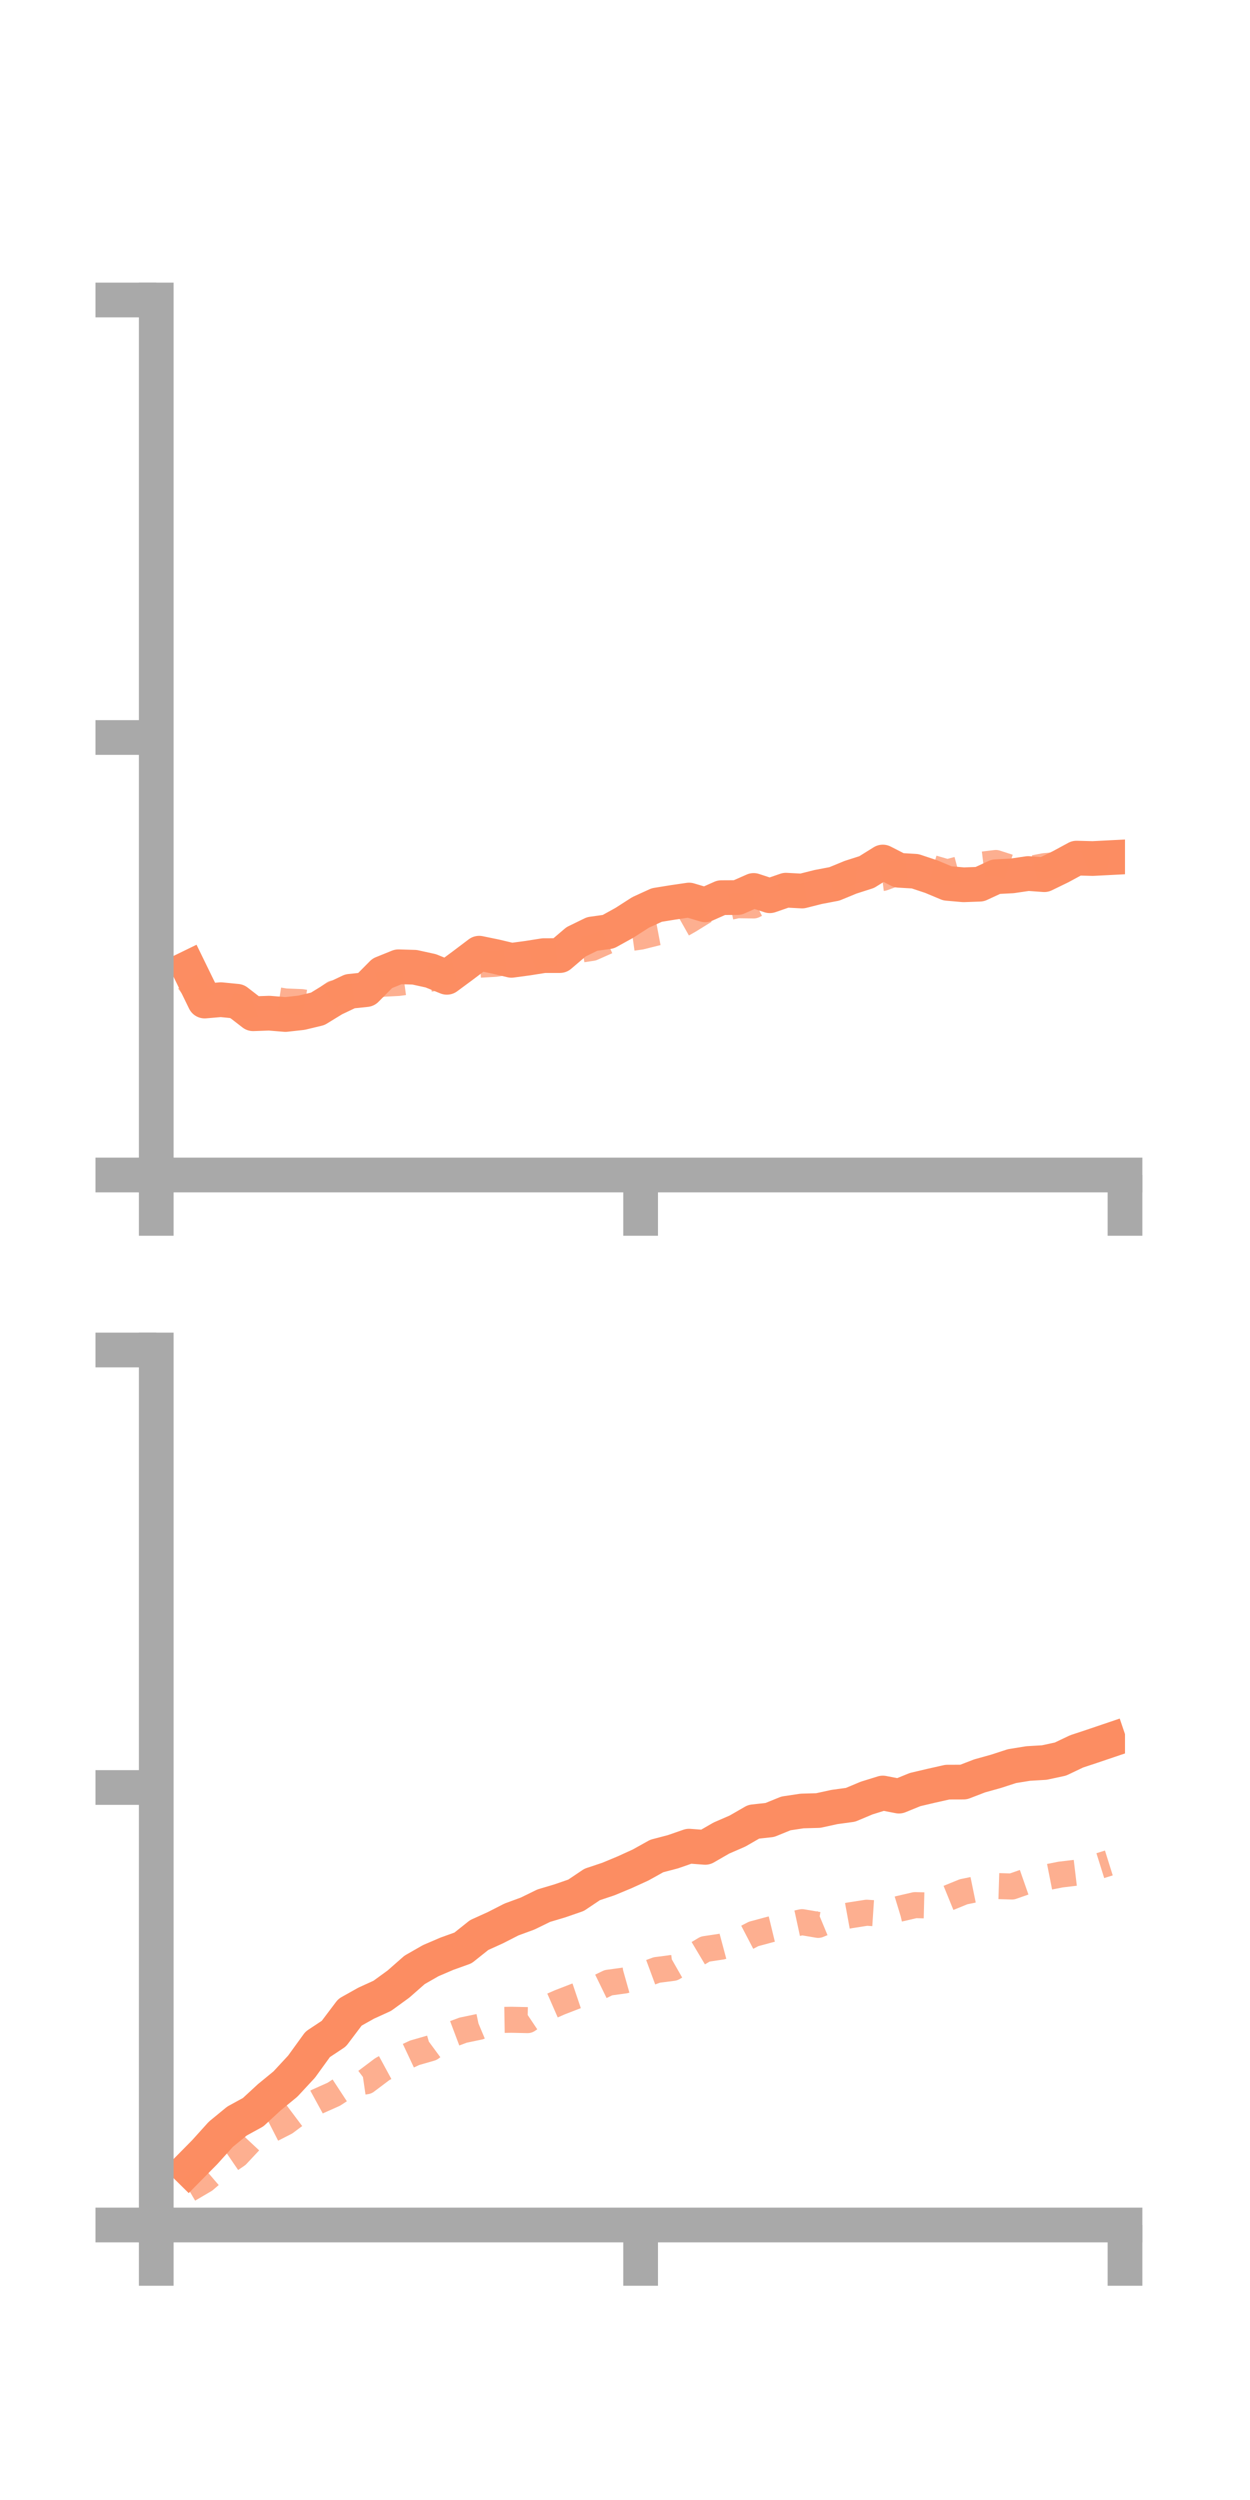 <?xml version="1.0" encoding="utf-8" standalone="no"?>
<!DOCTYPE svg PUBLIC "-//W3C//DTD SVG 1.1//EN"
  "http://www.w3.org/Graphics/SVG/1.1/DTD/svg11.dtd">
<!-- Created with matplotlib (https://matplotlib.org/) -->
<svg height="144pt" version="1.1" viewBox="0 0 72 144" width="72pt" xmlns="http://www.w3.org/2000/svg" xmlns:xlink="http://www.w3.org/1999/xlink">
 <defs>
  <style type="text/css">*{stroke-linecap:butt;stroke-linejoin:round;}</style>
 </defs>
 <g id="figure_1">
  <g id="patch_1">
   <path d="M 0 144 
L 72 144 
L 72 0 
L 0 0 
z
" style="fill:none;"/>
  </g>
  <g id="axes_1">
   <g id="patch_2">
    <path d="M 9 67.68 
L 64.8 67.68 
L 64.8 17.28 
L 9 17.28 
z
" style="fill:none;"/>
   </g>
   <g id="matplotlib.axis_1">
    <g id="xtick_1">
     <g id="line2d_1">
      <defs>
       <path d="M 0 0 
L 0 3.5 
" id="m8b46407542" style="stroke:#a9a9a9;stroke-width:2;"/>
      </defs>
      <g>
       <use style="fill:#a9a9a9;stroke:#a9a9a9;stroke-width:2;" x="9" xlink:href="#m8b46407542" y="67.68"/>
      </g>
     </g>
    </g>
    <g id="xtick_2">
     <g id="line2d_2">
      <g>
       <use style="fill:#a9a9a9;stroke:#a9a9a9;stroke-width:2;" x="36.9" xlink:href="#m8b46407542" y="67.68"/>
      </g>
     </g>
    </g>
    <g id="xtick_3">
     <g id="line2d_3">
      <g>
       <use style="fill:#a9a9a9;stroke:#a9a9a9;stroke-width:2;" x="64.8" xlink:href="#m8b46407542" y="67.68"/>
      </g>
     </g>
    </g>
   </g>
   <g id="matplotlib.axis_2">
    <g id="ytick_1">
     <g id="line2d_4">
      <defs>
       <path d="M 0 0 
L -3.5 0 
" id="mf34ffebd41" style="stroke:#a9a9a9;stroke-width:2;"/>
      </defs>
      <g>
       <use style="fill:#a9a9a9;stroke:#a9a9a9;stroke-width:2;" x="9" xlink:href="#mf34ffebd41" y="67.68"/>
      </g>
     </g>
    </g>
    <g id="ytick_2">
     <g id="line2d_5">
      <g>
       <use style="fill:#a9a9a9;stroke:#a9a9a9;stroke-width:2;" x="9" xlink:href="#mf34ffebd41" y="42.48"/>
      </g>
     </g>
    </g>
    <g id="ytick_3">
     <g id="line2d_6">
      <g>
       <use style="fill:#a9a9a9;stroke:#a9a9a9;stroke-width:2;" x="9" xlink:href="#mf34ffebd41" y="17.28"/>
      </g>
     </g>
    </g>
   </g>
   <g id="line2d_7">
    <path clip-path="url(#pd99be072d5)" d="M 10.86 55.753 
L 11.79 57.661 
L 12.72 57.581 
L 13.65 57.673 
L 14.58 58.392 
L 15.51 58.359 
L 16.44 58.436 
L 17.37 58.333 
L 18.3 58.11 
L 19.23 57.54 
L 20.16 57.099 
L 21.09 57.002 
L 22.02 56.063 
L 22.95 55.686 
L 23.88 55.714 
L 24.81 55.918 
L 25.74 56.294 
L 26.67 55.606 
L 27.6 54.904 
L 28.53 55.095 
L 29.46 55.316 
L 30.39 55.191 
L 31.32 55.044 
L 32.25 55.042 
L 33.18 54.249 
L 34.11 53.796 
L 35.04 53.666 
L 35.97 53.151 
L 36.9 52.554 
L 37.83 52.129 
L 38.76 51.978 
L 39.69 51.842 
L 40.62 52.118 
L 41.55 51.705 
L 42.48 51.7 
L 43.41 51.29 
L 44.34 51.595 
L 45.27 51.274 
L 46.2 51.324 
L 47.13 51.09 
L 48.06 50.913 
L 48.99 50.53 
L 49.92 50.232 
L 50.85 49.653 
L 51.78 50.129 
L 52.71 50.184 
L 53.64 50.493 
L 54.57 50.882 
L 55.5 50.964 
L 56.43 50.931 
L 57.36 50.5 
L 58.29 50.452 
L 59.22 50.315 
L 60.15 50.382 
L 61.08 49.93 
L 62.01 49.427 
L 62.94 49.452 
L 63.87 49.404 
" style="fill:none;stroke:#fc8d62;stroke-linecap:square;stroke-width:2;"/>
   </g>
   <g id="line2d_8">
    <path clip-path="url(#pd99be072d5)" d="M 10.86 56.493 
L 11.79 57.735 
L 12.72 57.602 
L 13.65 57.996 
L 14.58 57.878 
L 15.51 57.536 
L 16.44 57.684 
L 17.37 57.721 
L 18.3 57.875 
L 19.23 57.217 
L 20.16 57.067 
L 21.09 56.925 
L 22.02 56.666 
L 22.95 56.618 
L 23.88 56.49 
L 24.81 56.369 
L 25.74 56.085 
L 26.67 55.842 
L 27.6 55.569 
L 28.53 55.516 
L 29.46 55.373 
L 30.39 55.363 
L 31.32 54.98 
L 32.25 54.894 
L 33.18 54.738 
L 34.11 54.598 
L 35.04 54.184 
L 35.97 54.08 
L 36.9 53.95 
L 37.83 53.717 
L 38.76 53.542 
L 39.69 53.017 
L 40.62 52.441 
L 41.55 52.34 
L 42.48 52.14 
L 43.41 52.154 
L 44.34 51.677 
L 45.27 51.476 
L 46.2 51.199 
L 47.13 51.041 
L 48.06 50.772 
L 48.99 50.613 
L 49.92 50.688 
L 50.85 50.571 
L 51.78 50.23 
L 52.71 50.126 
L 53.64 49.981 
L 54.57 50.249 
L 55.5 49.999 
L 56.43 49.821 
L 57.36 49.708 
L 58.29 50.008 
L 59.22 50.075 
L 60.15 49.891 
L 61.08 49.806 
L 62.01 49.935 
L 62.94 49.52 
L 63.87 49.654 
" style="fill:none;stroke:#fc8d62;stroke-dasharray:1.5,1.5;stroke-dashoffset:0;stroke-opacity:0.7;stroke-width:1.5;"/>
   </g>
   <g id="patch_3">
    <path d="M 9 67.68 
L 9 17.28 
" style="fill:none;stroke:#a9a9a9;stroke-linecap:square;stroke-linejoin:miter;stroke-width:2;"/>
   </g>
   <g id="patch_4">
    <path d="M 64.8 67.68 
L 64.8 17.28 
" style="fill:none;"/>
   </g>
   <g id="patch_5">
    <path d="M 9 67.68 
L 64.8 67.68 
" style="fill:none;stroke:#a9a9a9;stroke-linecap:square;stroke-linejoin:miter;stroke-width:2;"/>
   </g>
   <g id="patch_6">
    <path d="M 9 17.28 
L 64.8 17.28 
" style="fill:none;"/>
   </g>
  </g>
  <g id="axes_2">
   <g id="patch_7">
    <path d="M 9 128.16 
L 64.8 128.16 
L 64.8 77.76 
L 9 77.76 
z
" style="fill:none;"/>
   </g>
   <g id="matplotlib.axis_3">
    <g id="xtick_4">
     <g id="line2d_9">
      <g>
       <use style="fill:#a9a9a9;stroke:#a9a9a9;stroke-width:2;" x="9" xlink:href="#m8b46407542" y="128.16"/>
      </g>
     </g>
    </g>
    <g id="xtick_5">
     <g id="line2d_10">
      <g>
       <use style="fill:#a9a9a9;stroke:#a9a9a9;stroke-width:2;" x="36.9" xlink:href="#m8b46407542" y="128.16"/>
      </g>
     </g>
    </g>
    <g id="xtick_6">
     <g id="line2d_11">
      <g>
       <use style="fill:#a9a9a9;stroke:#a9a9a9;stroke-width:2;" x="64.8" xlink:href="#m8b46407542" y="128.16"/>
      </g>
     </g>
    </g>
   </g>
   <g id="matplotlib.axis_4">
    <g id="ytick_4">
     <g id="line2d_12">
      <g>
       <use style="fill:#a9a9a9;stroke:#a9a9a9;stroke-width:2;" x="9" xlink:href="#mf34ffebd41" y="128.16"/>
      </g>
     </g>
    </g>
    <g id="ytick_5">
     <g id="line2d_13">
      <g>
       <use style="fill:#a9a9a9;stroke:#a9a9a9;stroke-width:2;" x="9" xlink:href="#mf34ffebd41" y="102.96"/>
      </g>
     </g>
    </g>
    <g id="ytick_6">
     <g id="line2d_14">
      <g>
       <use style="fill:#a9a9a9;stroke:#a9a9a9;stroke-width:2;" x="9" xlink:href="#mf34ffebd41" y="77.76"/>
      </g>
     </g>
    </g>
   </g>
   <g id="line2d_15">
    <path clip-path="url(#pab83bcf0ea)" d="M 10.86 124.909 
L 11.79 123.967 
L 12.72 122.936 
L 13.65 122.173 
L 14.58 121.663 
L 15.51 120.805 
L 16.44 120.042 
L 17.37 119.039 
L 18.3 117.754 
L 19.23 117.137 
L 20.16 115.905 
L 21.09 115.383 
L 22.02 114.959 
L 22.95 114.283 
L 23.88 113.466 
L 24.81 112.934 
L 25.74 112.535 
L 26.67 112.201 
L 27.6 111.459 
L 28.53 111.038 
L 29.46 110.563 
L 30.39 110.221 
L 31.32 109.767 
L 32.25 109.489 
L 33.18 109.168 
L 34.11 108.544 
L 35.04 108.234 
L 35.97 107.847 
L 36.9 107.423 
L 37.83 106.905 
L 38.76 106.661 
L 39.69 106.338 
L 40.62 106.409 
L 41.55 105.873 
L 42.48 105.469 
L 43.41 104.933 
L 44.34 104.831 
L 45.27 104.453 
L 46.2 104.313 
L 47.13 104.287 
L 48.06 104.084 
L 48.99 103.957 
L 49.92 103.567 
L 50.85 103.278 
L 51.78 103.458 
L 52.71 103.079 
L 53.64 102.86 
L 54.57 102.651 
L 55.5 102.648 
L 56.43 102.29 
L 57.36 102.031 
L 58.29 101.729 
L 59.22 101.578 
L 60.15 101.523 
L 61.08 101.323 
L 62.01 100.881 
L 62.94 100.572 
L 63.87 100.257 
" style="fill:none;stroke:#fc8d62;stroke-linecap:square;stroke-width:2;"/>
   </g>
   <g id="line2d_16">
    <path clip-path="url(#pab83bcf0ea)" d="M 10.86 126.111 
L 11.79 125.565 
L 12.72 124.766 
L 13.65 124.13 
L 14.58 123.136 
L 15.51 122.723 
L 16.44 122.248 
L 17.37 121.551 
L 18.3 121.042 
L 19.23 120.627 
L 20.16 120.018 
L 21.09 119.882 
L 22.02 119.182 
L 22.95 118.678 
L 23.88 118.241 
L 24.81 117.973 
L 25.74 117.288 
L 26.67 116.938 
L 27.6 116.744 
L 28.53 116.354 
L 29.46 116.339 
L 30.39 116.359 
L 31.32 115.738 
L 32.25 115.331 
L 33.18 114.971 
L 34.11 114.657 
L 35.04 114.204 
L 35.97 114.077 
L 36.9 113.815 
L 37.83 113.471 
L 38.76 113.351 
L 39.69 112.82 
L 40.62 112.266 
L 41.55 112.127 
L 42.48 111.878 
L 43.41 111.394 
L 44.34 111.143 
L 45.27 110.918 
L 46.2 110.716 
L 47.13 110.874 
L 48.06 110.488 
L 48.99 110.318 
L 49.92 110.173 
L 50.85 110.234 
L 51.78 109.951 
L 52.71 109.735 
L 53.64 109.758 
L 54.57 109.345 
L 55.5 108.966 
L 56.43 108.775 
L 57.36 108.634 
L 58.29 108.663 
L 59.22 108.338 
L 60.15 108.16 
L 61.08 107.976 
L 62.01 107.865 
L 62.94 107.598 
L 63.87 107.307 
" style="fill:none;stroke:#fc8d62;stroke-dasharray:1.5,1.5;stroke-dashoffset:0;stroke-opacity:0.7;stroke-width:1.5;"/>
   </g>
   <g id="patch_8">
    <path d="M 9 128.16 
L 9 77.76 
" style="fill:none;stroke:#a9a9a9;stroke-linecap:square;stroke-linejoin:miter;stroke-width:2;"/>
   </g>
   <g id="patch_9">
    <path d="M 64.8 128.16 
L 64.8 77.76 
" style="fill:none;"/>
   </g>
   <g id="patch_10">
    <path d="M 9 128.16 
L 64.8 128.16 
" style="fill:none;stroke:#a9a9a9;stroke-linecap:square;stroke-linejoin:miter;stroke-width:2;"/>
   </g>
   <g id="patch_11">
    <path d="M 9 77.76 
L 64.8 77.76 
" style="fill:none;"/>
   </g>
  </g>
 </g>
 <defs>
  <clipPath id="pd99be072d5">
   <rect height="50.4" width="55.8" x="9" y="17.28"/>
  </clipPath>
  <clipPath id="pab83bcf0ea">
   <rect height="50.4" width="55.8" x="9" y="77.76"/>
  </clipPath>
 </defs>
</svg>
